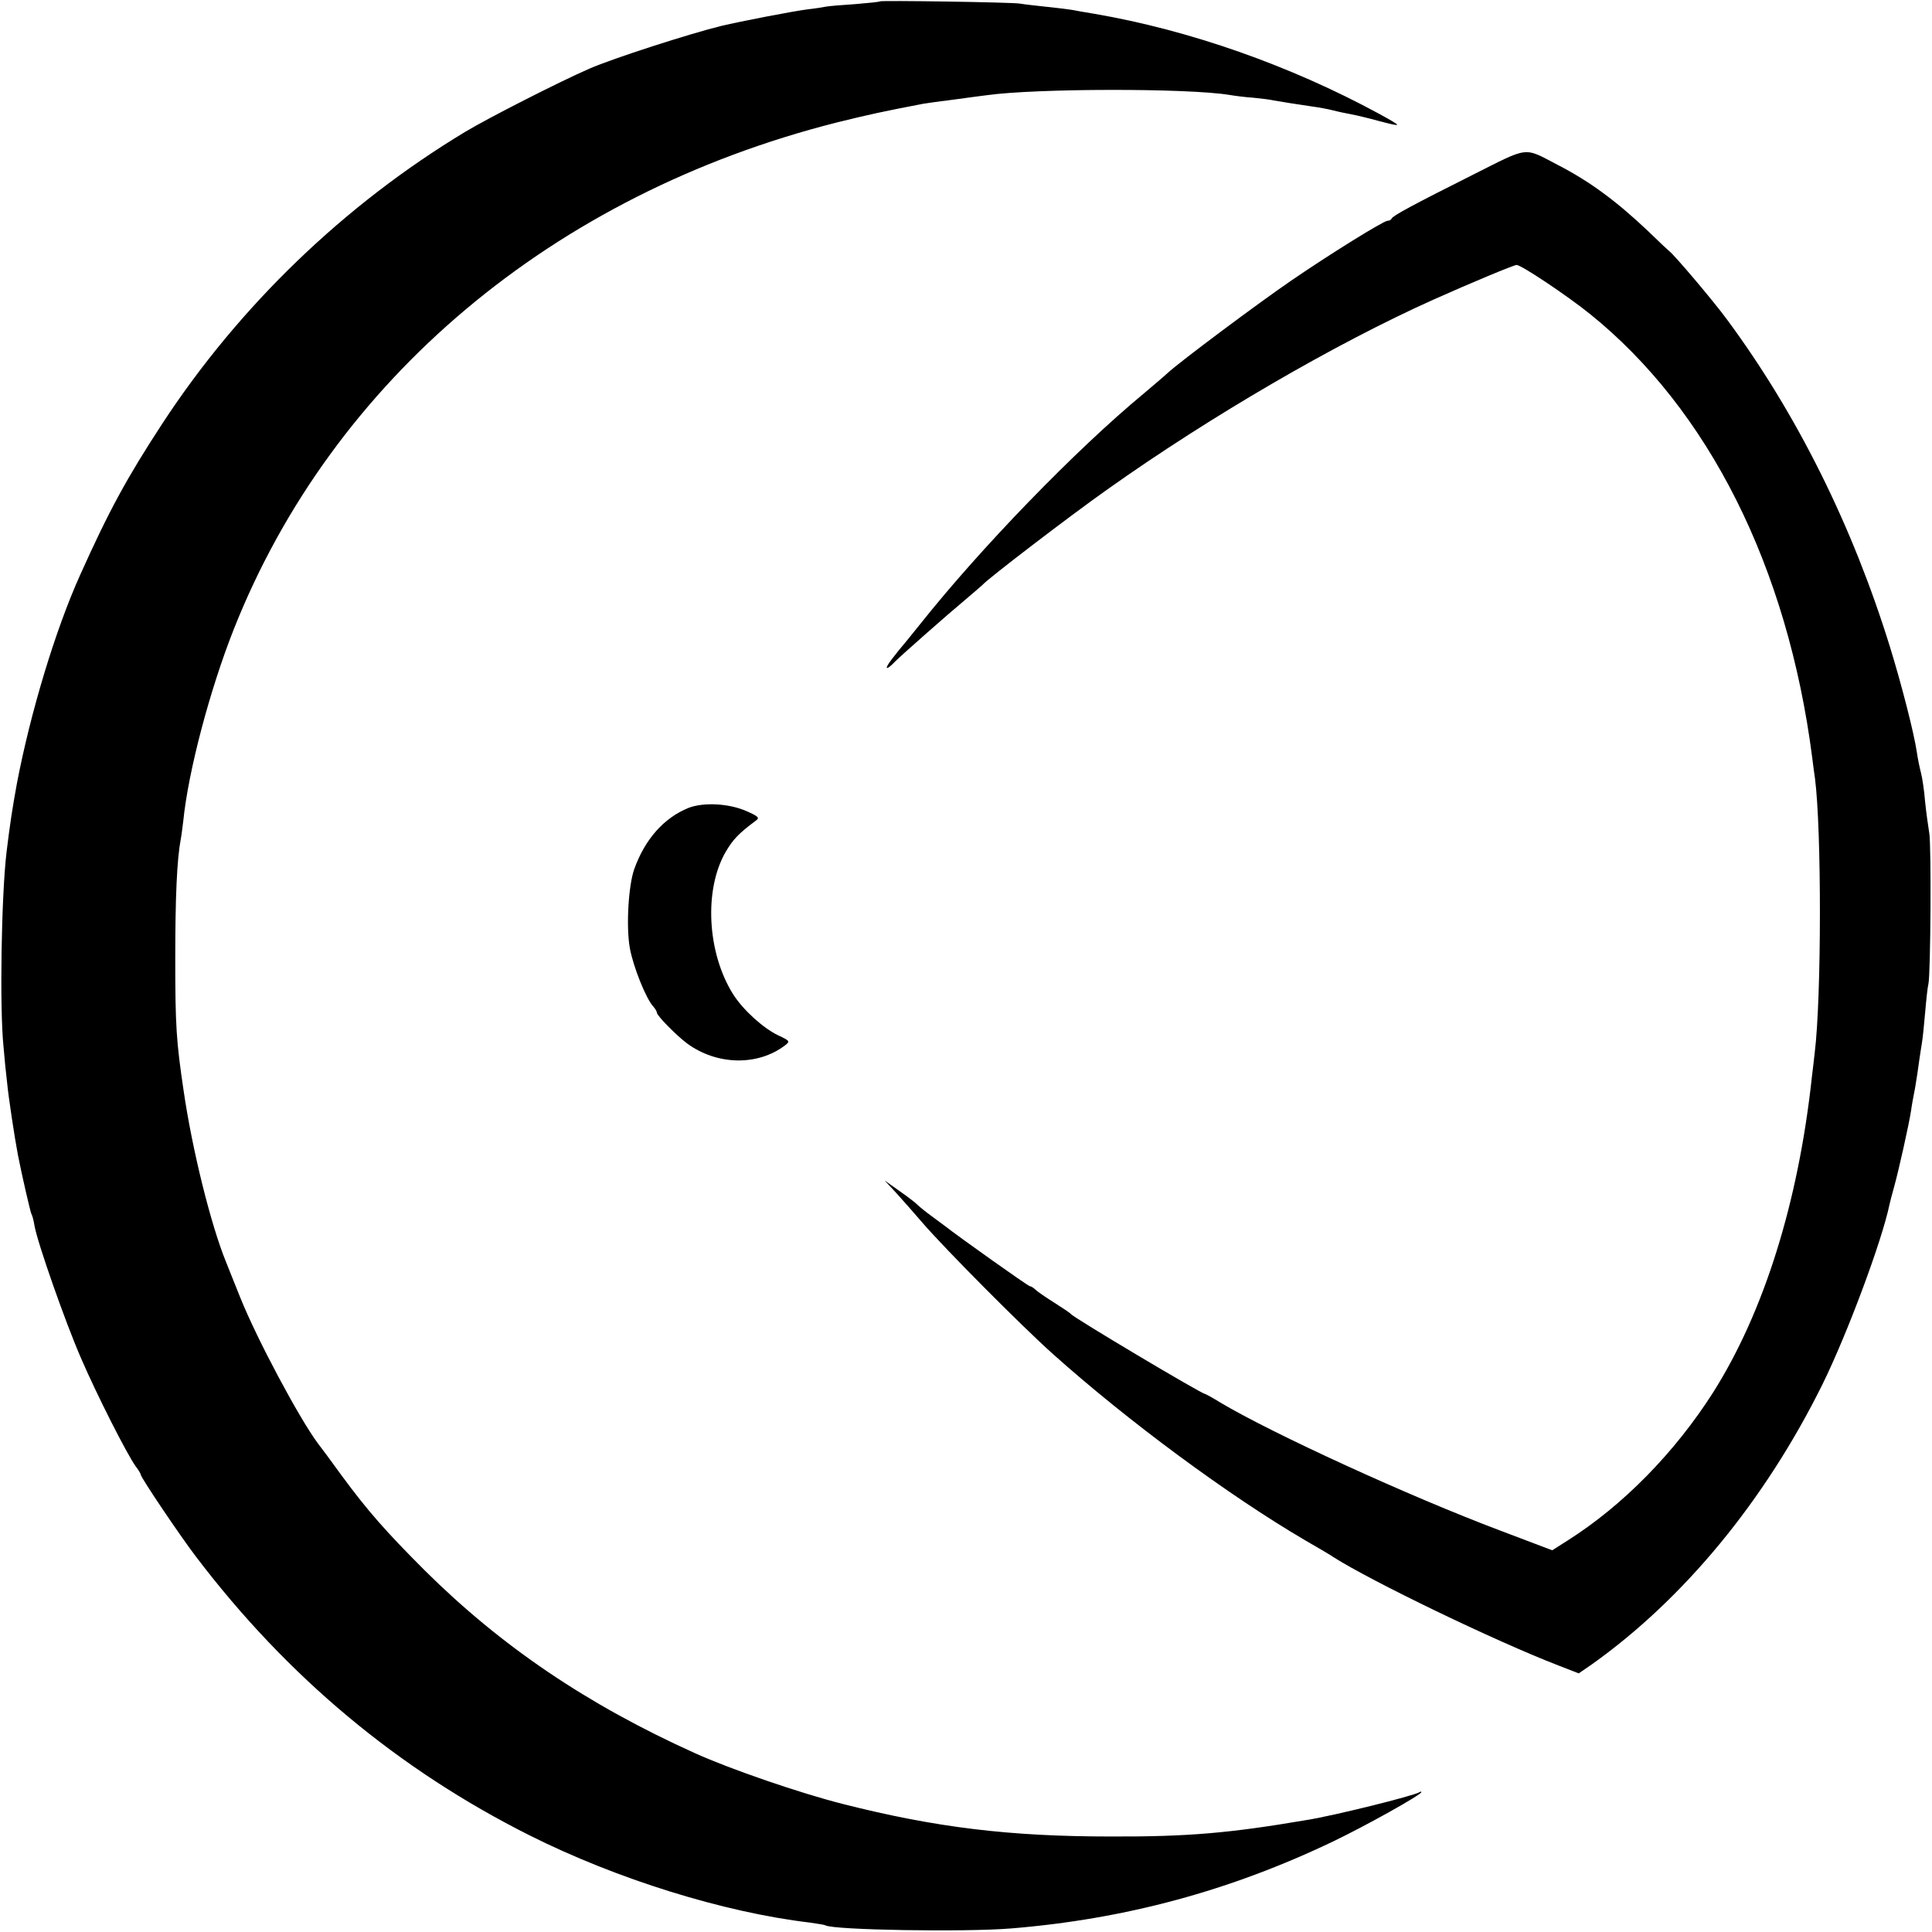 <?xml version="1.0" standalone="no"?>
<!DOCTYPE svg PUBLIC "-//W3C//DTD SVG 20010904//EN"
 "http://www.w3.org/TR/2001/REC-SVG-20010904/DTD/svg10.dtd">
<svg version="1.0" xmlns="http://www.w3.org/2000/svg"
 width="700pt" height="700pt" viewBox="0 0 700 700"
 preserveAspectRatio="xMidYMid meet">
<g transform="translate(0,700) scale(0.1,-0.1)"
fill="#000000" stroke="none">
<path d="M3188 6995 c-2 -2 -42 -6 -90 -10 -47 -3 -95 -7 -105 -9 -10 -2 -40
-7 -68 -10 -54 -7 -240 -43 -312 -60 -114 -28 -391 -117 -478 -155 -110 -48
-365 -178 -450 -229 -436 -263 -817 -629 -1097 -1057 -128 -196 -193 -315
-298 -549 -90 -200 -180 -499 -229 -756 -17 -94 -24 -140 -37 -245 -19 -158
-26 -567 -11 -710 3 -38 9 -97 13 -130 5 -52 27 -197 39 -260 13 -67 45 -207
49 -214 3 -4 8 -23 11 -42 11 -63 113 -353 169 -481 57 -132 164 -343 197
-390 11 -14 19 -28 19 -31 0 -10 142 -221 200 -297 331 -436 733 -771 1209
-1010 315 -158 703 -279 1016 -316 28 -4 53 -8 56 -10 29 -17 507 -25 674 -11
414 34 793 137 1165 315 113 54 320 169 320 179 0 2 -4 2 -8 -1 -22 -13 -306
-84 -406 -100 -281 -48 -433 -61 -711 -60 -365 0 -633 32 -972 118 -154 39
-407 126 -533 183 -393 177 -705 389 -981 663 -142 142 -207 216 -302 345 -36
50 -74 101 -85 115 -69 93 -222 380 -282 530 -23 58 -46 114 -50 125 -56 136
-124 411 -155 625 -26 176 -30 232 -30 475 0 224 6 361 20 435 3 14 6 44 9 65
18 180 96 475 183 695 358 904 1157 1576 2184 1836 117 29 173 41 314 68 11 2
61 9 110 15 50 7 104 14 120 16 178 25 727 26 880 1 17 -3 55 -8 85 -10 30 -3
64 -7 75 -10 23 -4 84 -14 140 -22 22 -3 56 -9 75 -14 19 -5 49 -11 65 -14 17
-3 63 -14 103 -25 85 -22 85 -21 0 26 -324 176 -689 304 -1033 363 -33 5 -69
12 -80 14 -11 2 -51 7 -90 11 -38 4 -83 9 -100 12 -36 5 -502 12 -507 8z"/>
<path d="M5333 6365 c-211 -106 -286 -146 -291 -157 -2 -5 -9 -8 -15 -8 -14 0
-211 -122 -352 -219 -114 -78 -401 -292 -445 -333 -14 -13 -52 -45 -85 -73
-250 -207 -593 -562 -810 -835 -33 -41 -62 -77 -65 -80 -3 -3 -21 -25 -40 -50
-29 -38 -19 -41 15 -5 21 21 192 172 250 220 33 28 62 53 65 56 16 20 326 257
454 347 372 264 826 528 1181 687 132 59 290 125 300 125 17 0 183 -111 265
-177 430 -346 717 -917 806 -1608 3 -27 8 -61 10 -75 24 -185 24 -791 -1 -995
-2 -16 -6 -55 -10 -85 -49 -456 -174 -854 -358 -1145 -139 -218 -327 -410
-528 -537 l-55 -35 -190 72 c-329 124 -824 351 -1012 463 -29 18 -55 32 -57
32 -12 0 -474 275 -485 289 -3 4 -30 22 -60 41 -30 19 -61 40 -68 47 -7 7 -17
13 -21 13 -6 0 -262 182 -306 217 -6 4 -28 21 -50 37 -22 16 -44 34 -50 40 -5
6 -35 29 -65 50 l-55 39 41 -44 c22 -24 65 -73 96 -109 81 -94 357 -372 473
-476 273 -244 636 -512 914 -675 47 -27 93 -54 101 -60 138 -88 587 -305 818
-394 l72 -28 48 33 c333 237 626 592 835 1014 91 185 216 521 243 652 1 6 9
36 17 65 16 57 53 223 61 274 2 17 9 55 15 85 5 30 12 75 15 100 4 25 8 54 10
65 2 11 7 58 11 105 4 47 9 94 12 105 8 36 11 503 3 547 -4 24 -11 75 -15 113
-3 39 -10 86 -15 105 -5 19 -12 53 -15 75 -10 68 -55 244 -97 380 -136 440
-338 846 -592 1189 -51 69 -190 233 -208 246 -4 3 -38 35 -75 71 -116 110
-212 181 -328 241 -127 66 -101 69 -312 -37z"/>
<path d="M2495 4073 c-89 -36 -158 -113 -197 -222 -21 -59 -30 -208 -16 -286
12 -67 59 -185 86 -213 6 -7 12 -17 12 -21 0 -11 71 -83 110 -112 108 -79 256
-82 355 -6 18 14 17 16 -26 36 -54 26 -127 92 -163 149 -94 150 -106 378 -27
515 27 46 47 67 110 114 14 10 9 15 -34 34 -63 28 -155 33 -210 12z"/>
</g>
</svg>
